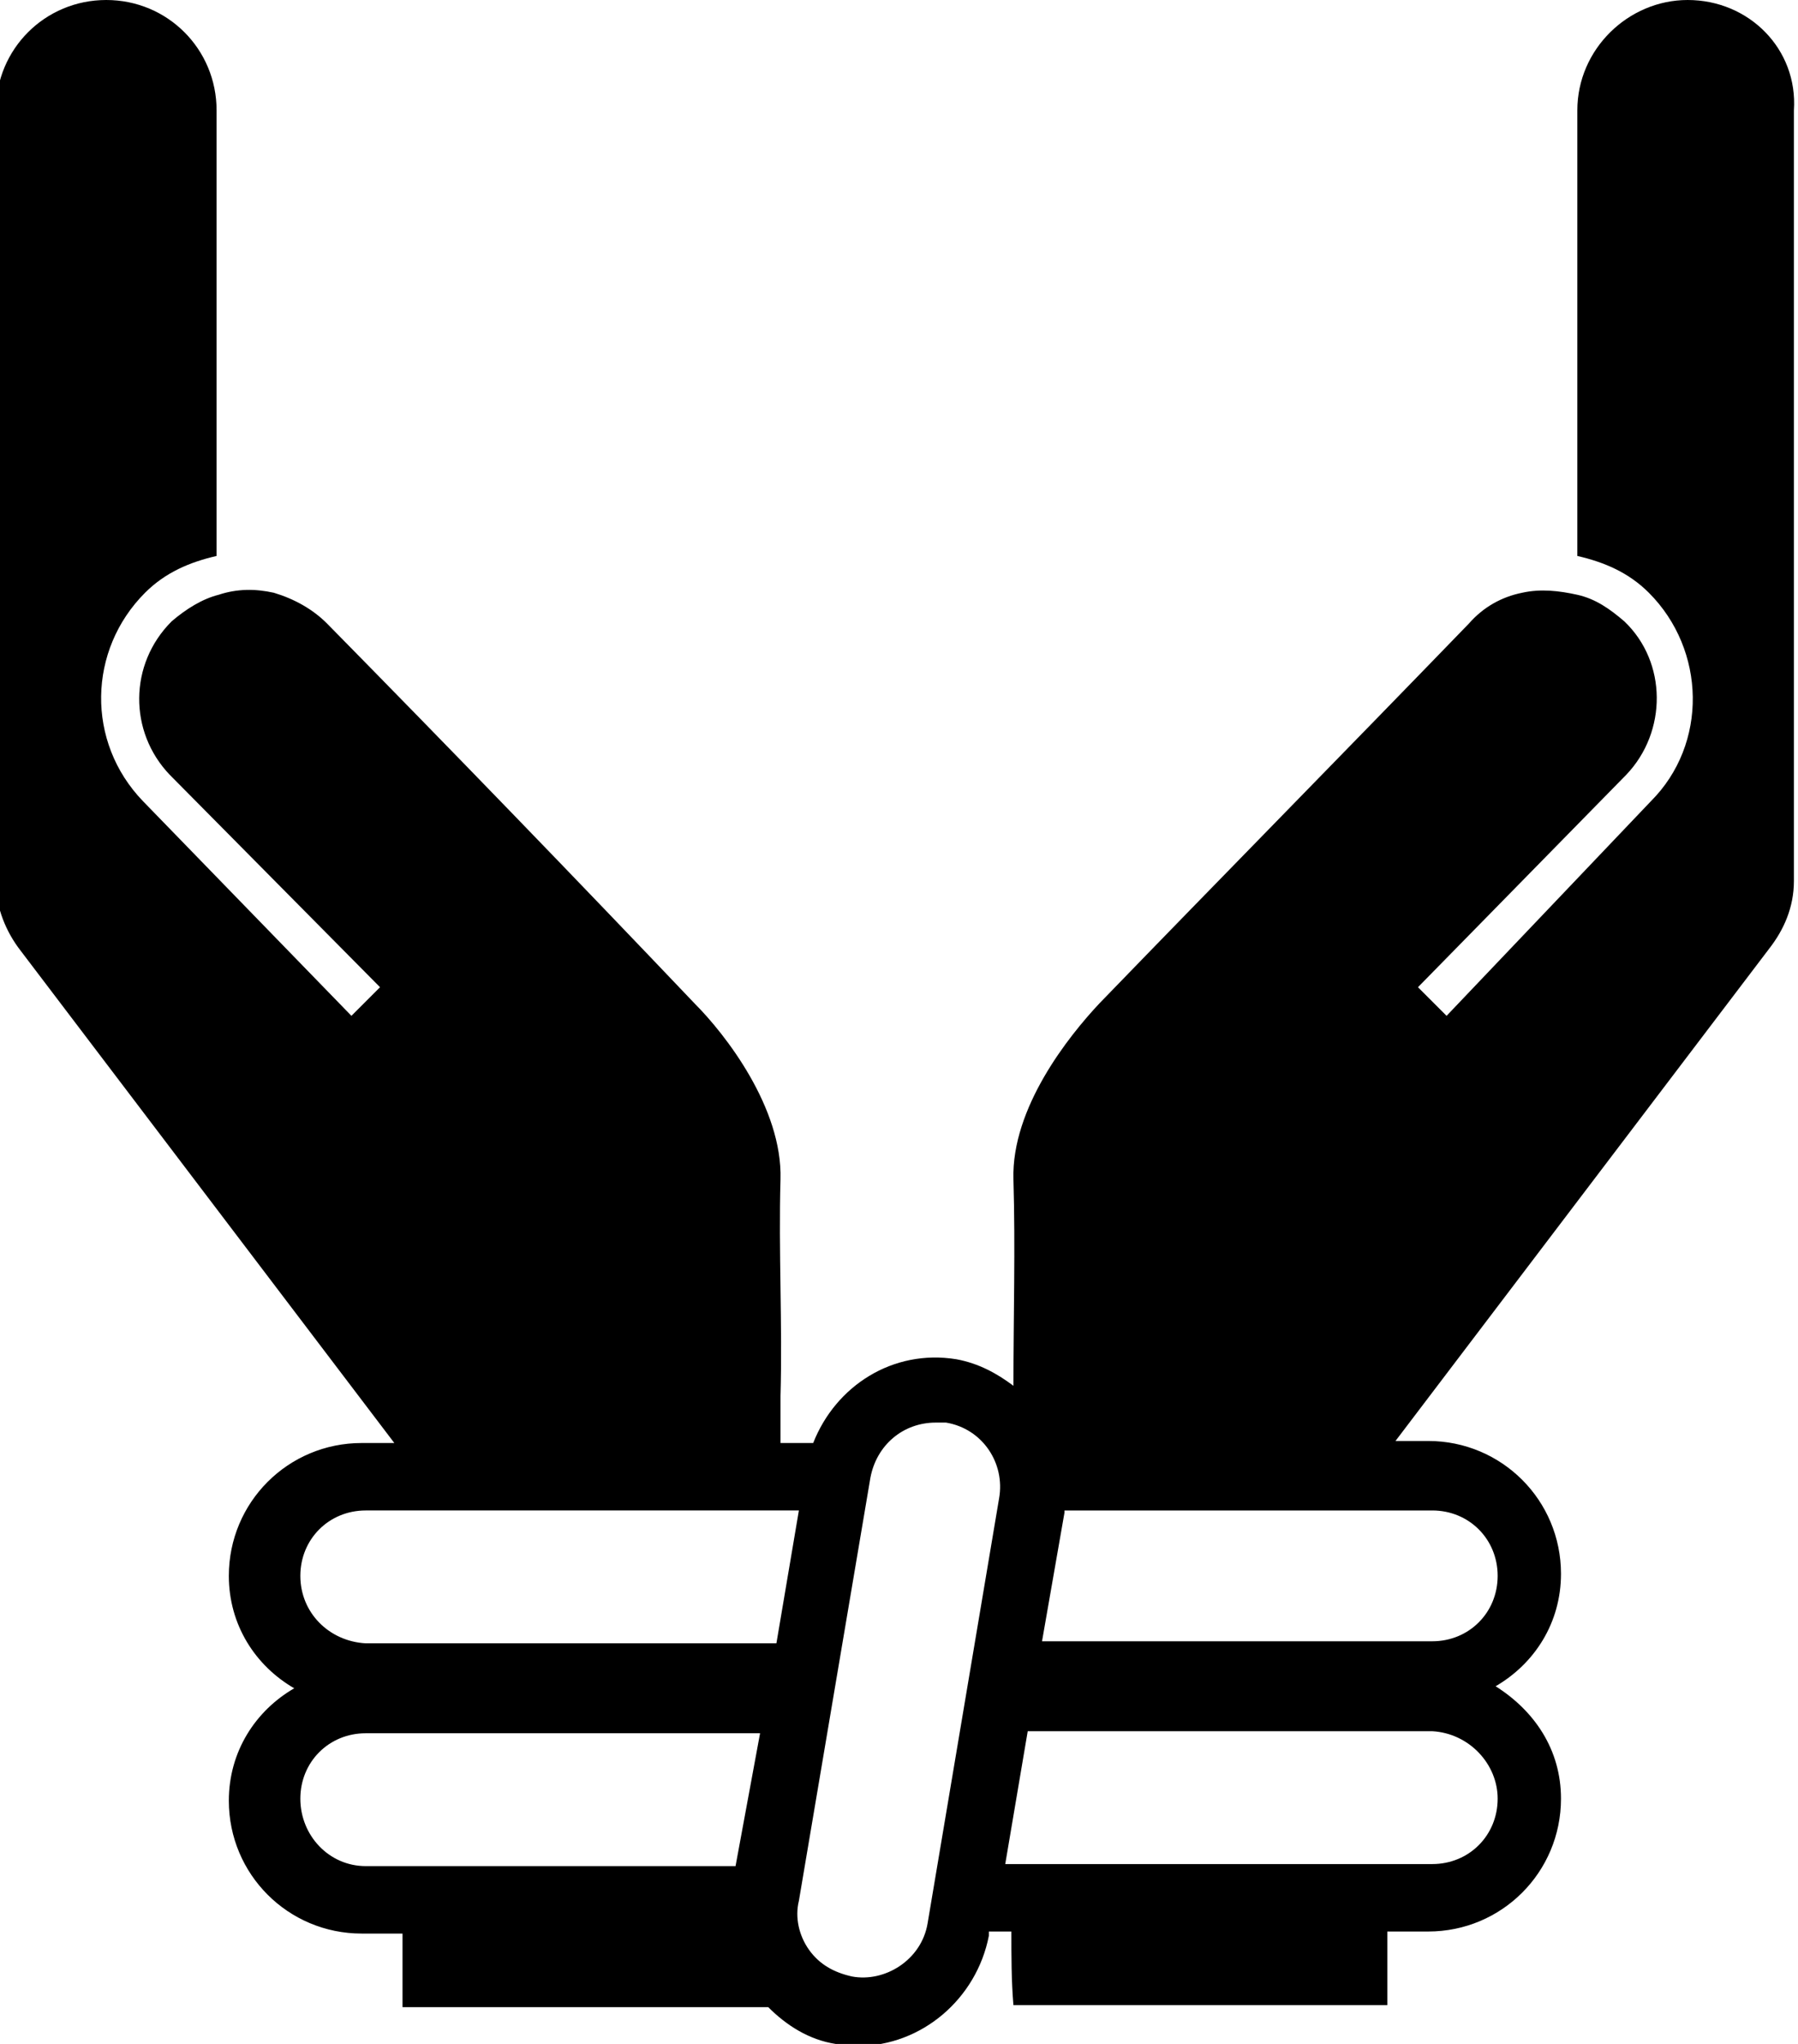 <?xml version="1.0" encoding="utf-8"?>
<!-- Generator: Adobe Illustrator 19.1.0, SVG Export Plug-In . SVG Version: 6.00 Build 0)  -->
<svg version="1.1" id="Layer_1" xmlns="http://www.w3.org/2000/svg" xmlns:xlink="http://www.w3.org/1999/xlink" x="0px" y="0px"
	 viewBox="-26 20.7 88 100" style="enable-background:new -26 20.7 88 100;" xml:space="preserve">
<style type="text/css">
	.st0{fill:#FFBA49;}
</style>
<path fill="param(fill)" stroke="param(outline)" stroke-width="param(outline-width) 0" d="M56.6,20.7c-2.9,0-5.4,2.4-5.4,5.4v21.8c1.3,0.3,2.5,0.8,3.5,1.8c2.8,2.8,2.9,7.4,0.1,10.2L44.8,70.4L43.4,69
	l10.2-10.4c2-2.1,2-5.5-0.1-7.5c-0.7-0.6-1.4-1.1-2.3-1.3c-0.9-0.2-1.8-0.3-2.7-0.1c-1,0.2-1.9,0.7-2.6,1.5
	c-6,6.2-12.1,12.4-18.1,18.6c-1.5,1.6-4.3,5.1-4.2,8.6c0.1,3.3,0,6.8,0,10.1c-0.8-0.6-1.7-1.1-2.8-1.3c-3.1-0.5-5.9,1.3-7,4.1h-1.6
	c0-0.8,0-1.5,0-2.3c0.1-3.5-0.1-7.1,0-10.6c0.1-3.5-2.7-7.1-4.2-8.6C2.1,63.6-3.9,57.4-10,51.2c-0.7-0.7-1.6-1.2-2.6-1.5
	c-0.9-0.2-1.8-0.2-2.7,0.1c-0.8,0.2-1.6,0.7-2.3,1.3c-2.1,2.1-2.1,5.4-0.1,7.5L-7.4,69l-1.4,1.4l-10.2-10.5
	c-2.8-2.9-2.7-7.4,0.1-10.2c1-1,2.2-1.5,3.5-1.8V26.1c0-3-2.4-5.4-5.4-5.4c-3,0-5.4,2.4-5.4,5.4v37.8c0,1.2,0.5,2.4,1.2,3.3
	l18.3,24.1h-1.6c-3.6,0-6.5,2.9-6.5,6.5c0,2.4,1.3,4.4,3.2,5.5c-1.9,1.1-3.2,3.1-3.2,5.5c0,3.6,2.9,6.5,6.5,6.5h2v3.6h17.9
	c0.9,0.9,2,1.6,3.3,1.8c0.4,0.1,0.7,0.1,1.1,0.1c3.1,0,5.8-2.3,6.4-5.4l0-0.2h1.1c0,1.2,0,2.4,0.1,3.6h18.3v-3.6h2
	c3.6,0,6.5-2.9,6.5-6.5c0-2.4-1.3-4.3-3.2-5.5c1.9-1.1,3.2-3.1,3.2-5.5c0-3.6-2.9-6.5-6.5-6.5h-1.6l18.3-24.1c0.7-0.9,1.2-2,1.2-3.3
	V26.1C62,23.1,59.6,20.7,56.6,20.7z M-11.3,97.8c0-1.8,1.4-3.2,3.2-3.2h21.2l-1.1,6.5H-8.1C-9.9,101-11.3,99.6-11.3,97.8z
	 M-11.3,108.7c0-1.8,1.4-3.2,3.2-3.2h19.3L10,112H-8.1C-9.9,112-11.3,110.5-11.3,108.7z M19.4,114.8c-0.3,1.8-2.1,2.9-3.7,2.6
	c-0.9-0.2-1.6-0.6-2.1-1.3c-0.5-0.7-0.7-1.6-0.5-2.4L16.6,93c0.3-1.6,1.6-2.7,3.2-2.7c0.2,0,0.4,0,0.5,0c1.8,0.3,2.9,2,2.6,3.7
	L19.4,114.8z M47.3,108.7c0,1.8-1.4,3.2-3.2,3.2H23.2l1.1-6.5h19.8C45.9,105.5,47.3,107,47.3,108.7z M47.3,97.8
	c0,1.8-1.4,3.2-3.2,3.2H25l1.1-6.3c0,0,0-0.1,0-0.1h18C45.9,94.6,47.3,96,47.3,97.8z"/>
</svg>
